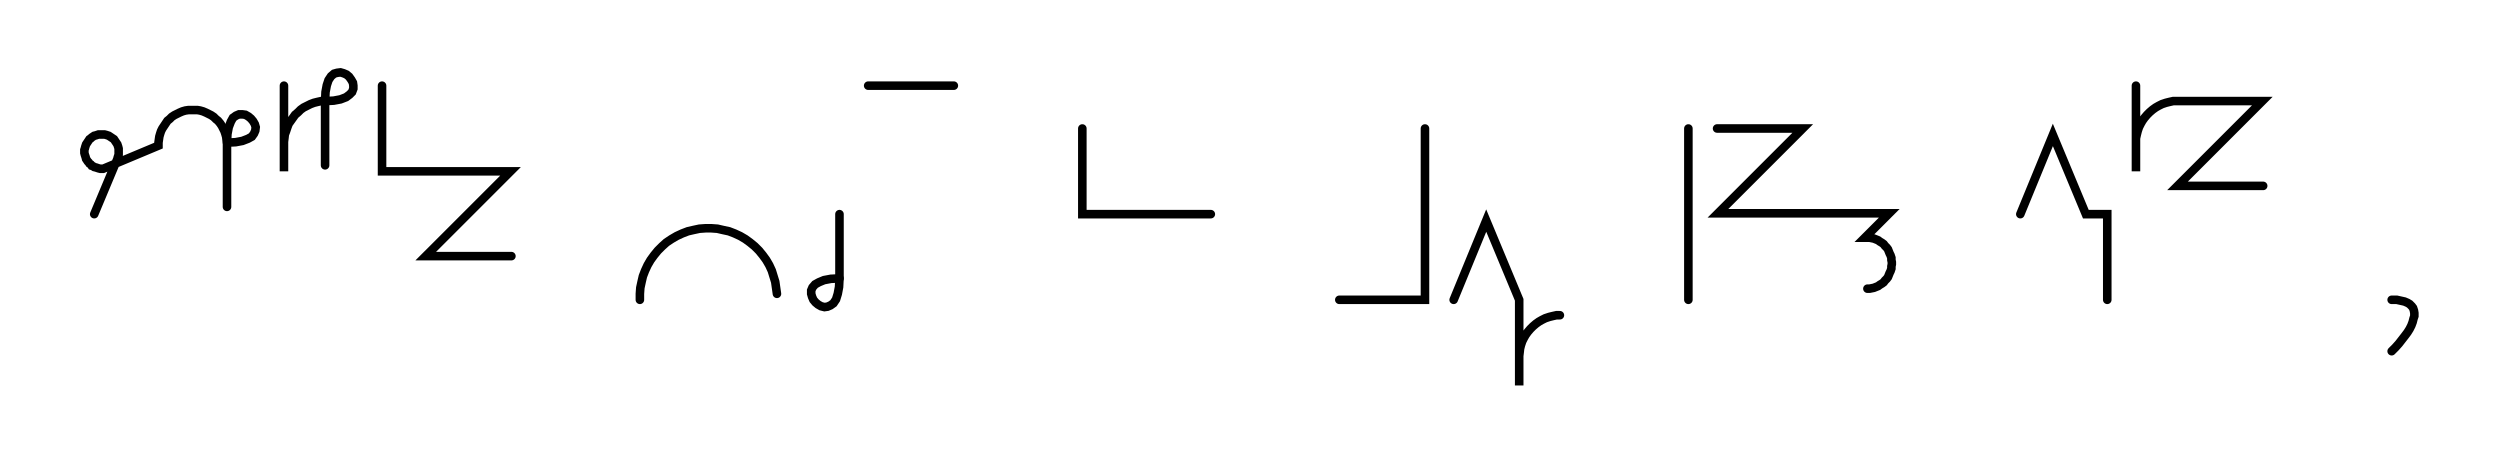 <svg xmlns="http://www.w3.org/2000/svg" width="583.696" height="110.0" style="fill:none; stroke-linecap:round;">
    <rect width="100%" height="100%" fill="#FFFFFF" />
<path stroke="#000000" stroke-width="2" d="M 550,75" />
<path stroke="#000000" stroke-width="2" d="M 22,50 27.4,37.1 27.5,36.7 27.6,36.4 27.7,36.1 27.7,35.7 27.7,35.4 27.7,35 27.7,34.7 27.6,34.3 27.5,34 27.4,33.7 27.2,33.4 27,33.1 26.8,32.8 26.6,32.5 26.3,32.3 26,32.1 25.7,31.9 25.4,31.7 25.1,31.6 24.8,31.5 24.4,31.4 24.1,31.4 23.7,31.4 23.4,31.4 23,31.4 22.7,31.5 22.4,31.6 22,31.7 21.7,31.9 21.4,32.1 21.2,32.3 20.9,32.5 20.7,32.8 20.5,33.1 20.3,33.4 20.1,33.7 20,34 19.9,34.3 19.8,34.7 19.7,35 19.7,35.4 19.7,35.7 19.8,36.1 19.9,36.4 20,36.7 20.1,37.1 20.3,37.4 20.5,37.7 20.7,37.9 20.9,38.2 21.2,38.4 21.4,38.7 21.7,38.8 22,39 22.4,39.1 22.7,39.2 23,39.3 23.4,39.4 23.7,39.4 24.1,39.4 37,34 37,33.3 37.1,32.6 37.2,31.9 37.4,31.2 37.6,30.6 37.9,30 38.3,29.4 38.7,28.8 39.1,28.2 39.6,27.8 40.1,27.3 40.7,26.9 41.3,26.6 41.9,26.3 42.6,26 43.3,25.8 44,25.7 44.7,25.7 45.4,25.7 46.1,25.7 46.7,25.8 47.4,26 48.1,26.3 48.7,26.6 49.3,26.9 49.9,27.3 50.4,27.8 50.9,28.2 51.4,28.8 51.8,29.4 52.1,30 52.4,30.6 52.6,31.2 52.8,31.9 52.9,32.6 53,33.3" />
<path stroke="#000000" stroke-width="2" d="M 53,33.3 55,33.2 56.6,32.9 57.9,32.4 58.8,31.9 59.3,31.2 59.6,30.5 59.7,29.7 59.5,29 59.1,28.3 58.6,27.7 58,27.2 57.3,26.8 56.6,26.7 55.8,26.7 55.1,27 54.4,27.5 53.9,28.4 53.4,29.7 53.1,31.3 53,33.3 53,48.3" />
<path stroke="#000000" stroke-width="2" d="M 66.3,70" />
<path stroke="#000000" stroke-width="2" d="M 66.3,20 66.3,40 66.3,34 66.3,33.1 66.4,32.3 66.5,31.4 66.8,30.6 67.1,29.7 67.4,28.9 67.9,28.2 68.4,27.5 68.9,26.8 69.6,26.2 70.2,25.6 70.9,25.1 71.7,24.7 72.5,24.3 73.3,24 74.1,23.8 75,23.6 75.9,23.6" />
<path stroke="#000000" stroke-width="2" d="M 75.9,23.6 77.9,23.5 79.5,23.2 80.8,22.7 81.6,22.1 82.2,21.5 82.5,20.7 82.5,20 82.4,19.3 82,18.6 81.5,17.9 80.9,17.4 80.2,17.1 79.5,16.9 78.7,17 78,17.2 77.3,17.8 76.7,18.7 76.3,19.9 76,21.5 75.9,23.6 75.9,38.6" />
<path stroke="#000000" stroke-width="2" d="M 89.2,70" />
<path stroke="#000000" stroke-width="2" d="M 89.2,20 89.2,40 99.2,40 119.2,40 99.4,59.8 119.4,59.8" />
<path stroke="#000000" stroke-width="2" d="M 149.4,70" />
<path stroke="#000000" stroke-width="2" d="M 149.4,70 149.4,68.6 149.5,67.2 149.8,65.8 150.1,64.5 150.6,63.2 151.2,61.9 151.9,60.7 152.7,59.6 153.6,58.5 154.6,57.5 155.6,56.6 156.8,55.8 158,55.1 159.3,54.5 160.6,54 161.9,53.7 163.3,53.4 164.7,53.3 166.1,53.3 167.5,53.4 168.8,53.7 170.2,54 171.5,54.5 172.8,55.1 174,55.8 175.1,56.6 176.2,57.5 177.2,58.5 178.1,59.6 178.9,60.7 179.6,61.9 180.2,63.2 180.6,64.5 181,65.8 181.2,67.2 181.4,68.6" />
<path stroke="#000000" stroke-width="2" d="M 188,70" />
<path stroke="#000000" stroke-width="2" d="M 196,50 196,65" />
<path stroke="#000000" stroke-width="2" d="M 196,65 195.9,67 195.6,68.6 195.2,69.9 194.6,70.8 193.9,71.3 193.2,71.6 192.5,71.7 191.7,71.5 191,71.1 190.4,70.6 189.9,70 189.6,69.3 189.4,68.6 189.4,67.8 189.7,67.1 190.3,66.4 191.2,65.9 192.4,65.4 194,65.1 196,65" />
<path stroke="#000000" stroke-width="2" d="M 202.7,70" />
<path stroke="#000000" stroke-width="2" d="M 202.7,20 222.7,20" />
<path stroke="#000000" stroke-width="2" d="M 252.7,70" />
<path stroke="#000000" stroke-width="2" d="M 252.7,30 252.7,50 262.7,50 282.7,50" />
<path stroke="#000000" stroke-width="2" d="M 312.7,70" />
<path stroke="#000000" stroke-width="2" d="M 332.7,30 332.7,70 312.7,70" />
<path stroke="#000000" stroke-width="2" d="M 339.4,70" />
<path stroke="#000000" stroke-width="2" d="M 339.4,70 347,51.5 354.7,70 354.7,90 354.7,84 354.7,83.1 354.8,82.3 354.9,81.4 355.1,80.6 355.4,79.7 355.8,78.9 356.2,78.2 356.7,77.5 357.3,76.8 357.9,76.2 358.6,75.6 359.3,75.1 360,74.7 360.8,74.3 361.7,74 362.5,73.8 363.4,73.6 364.2,73.6" />
<path stroke="#000000" stroke-width="2" d="M 394.2,70" />
<path stroke="#000000" stroke-width="2" d="M 394.2,30 394.2,70" />
<path stroke="#000000" stroke-width="2" d="M 400.9,70" />
<path stroke="#000000" stroke-width="2" d="M 400.9,30 420.9,30 401.1,49.8 421.1,49.8 441.1,49.8 435.4,55.5 436,55.5 436.5,55.5 437,55.6 437.5,55.7 438,55.9 438.5,56.1 438.9,56.4 439.4,56.7 439.8,57 440.1,57.4 440.5,57.8 440.8,58.2 441,58.7 441.2,59.2 441.4,59.6 441.6,60.2 441.6,60.7 441.7,61.2 441.7,61.7 441.6,62.2 441.6,62.7 441.4,63.3 441.2,63.7 441,64.2 440.8,64.7 440.5,65.1 440.1,65.5 439.8,65.9 439.4,66.2 438.9,66.5 438.5,66.8 438,67 437.5,67.2 437,67.3 436.5,67.4 436,67.4" />
<path stroke="#000000" stroke-width="2" d="M 471.7,70" />
<path stroke="#000000" stroke-width="2" d="M 471.7,50 479.3,31.5 487,50 492,50 492,70" />
<path stroke="#000000" stroke-width="2" d="M 498.7,70" />
<path stroke="#000000" stroke-width="2" d="M 498.7,20 498.7,40 498.7,34 498.7,33.1 498.7,32.3 498.9,31.4 499.1,30.6 499.4,29.7 499.8,28.9 500.2,28.2 500.7,27.5 501.3,26.8 501.9,26.2 502.6,25.6 503.3,25.1 504,24.7 504.8,24.3 505.7,24 506.5,23.8 507.4,23.6 508.2,23.6 528.2,23.6 508.4,43.4 528.4,43.4" />
<path stroke="#000000" stroke-width="2" d="M 558.4,70" />
<path stroke="#000000" stroke-width="2" d="M 558.4,70" />
<path stroke="#000000" stroke-width="2" d="M 558.4,70 559.6,70 560.5,70.2 561.4,70.4 562.1,70.7 562.6,71 563.1,71.5 563.4,71.9 563.6,72.5 563.7,73.1 563.7,73.8 563.5,74.4 563.3,75.2 563,76 562.6,76.8 562.1,77.6 561.5,78.4 560.8,79.3 560.1,80.2 559.3,81.1 558.4,82" />
<path stroke="#000000" stroke-width="2" d="M 593.7,70" />
</svg>